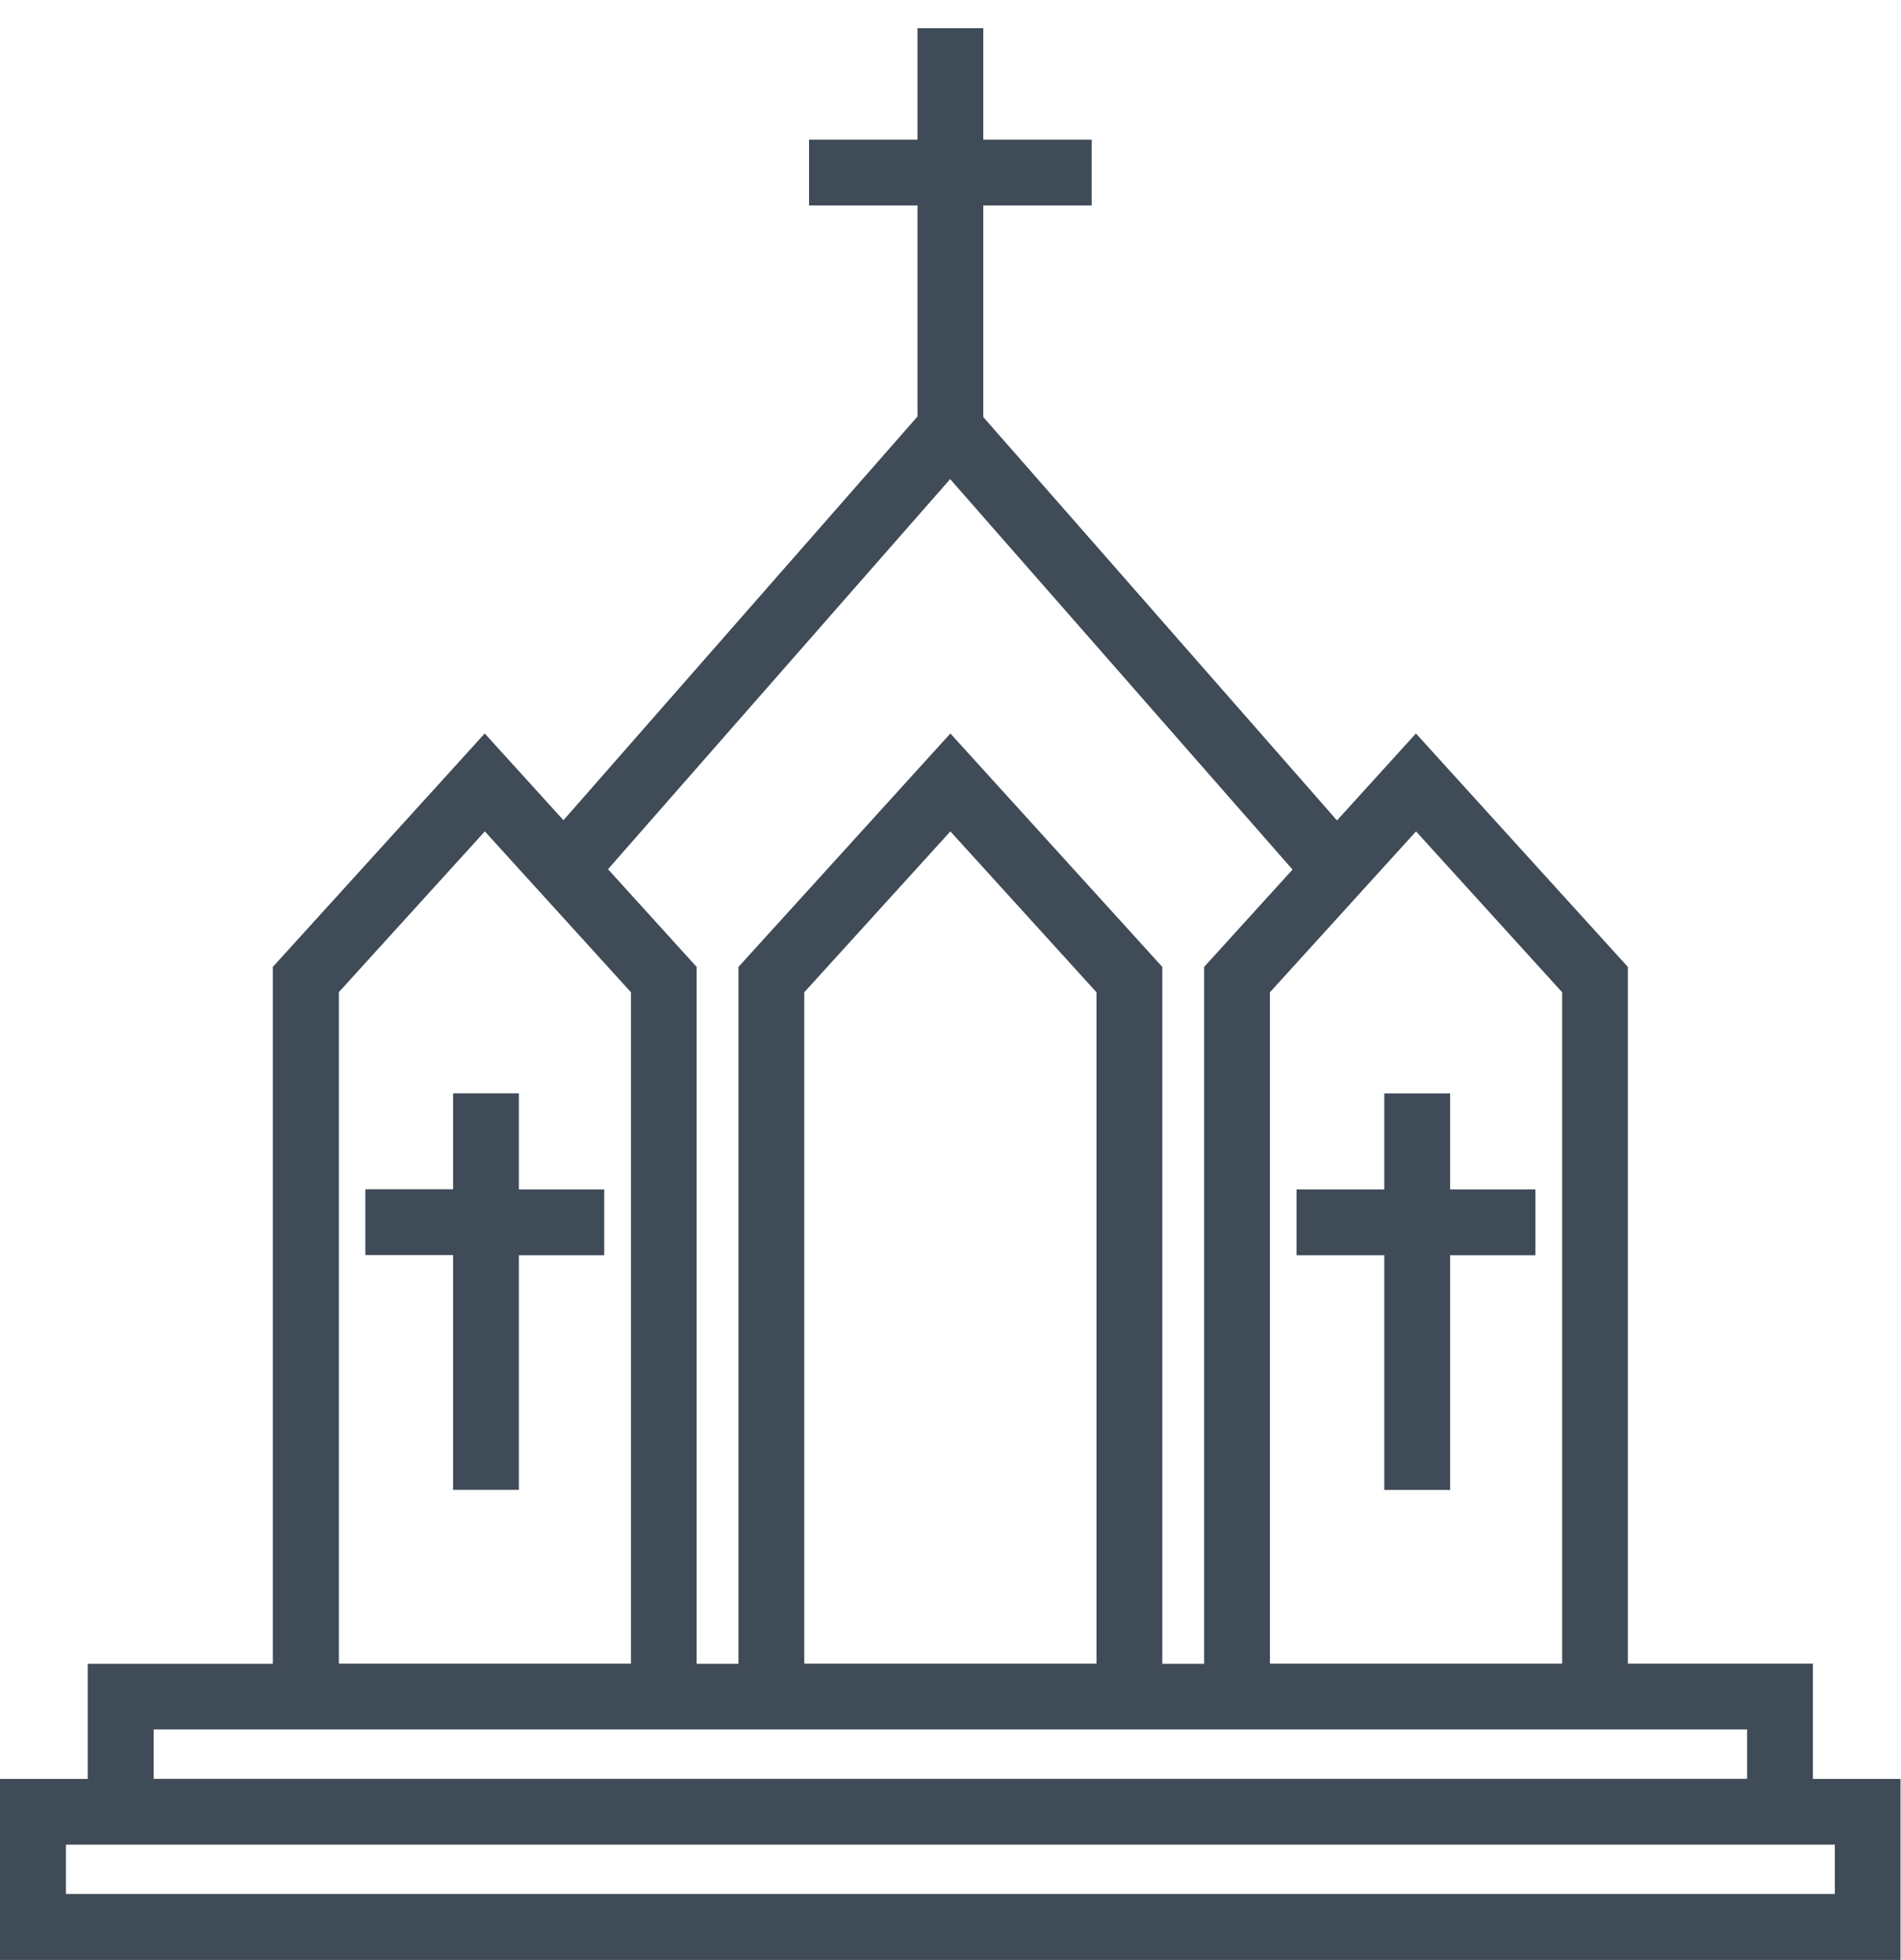 <?xml version="1.0" encoding="UTF-8"?>
<svg width="65px" height="67px" viewBox="0 0 65 67" version="1.1" xmlns="http://www.w3.org/2000/svg" xmlns:xlink="http://www.w3.org/1999/xlink">
    <!-- Generator: Sketch 41.2 (35397) - http://www.bohemiancoding.com/sketch -->
    <title>icon-industries-church</title>
    <desc>Created with Sketch.</desc>
    <defs></defs>
    <g id="Page-1" stroke="none" stroke-width="1" fill="none" fill-rule="evenodd">
        <g id="icon-industries-church" fill="#3F4B57">
            <g id="Page-1">
                <g id="Artboard">
                    <path d="M17.742,37.375 L15.492,37.375 L15.492,40.656 L12.492,40.656 L12.492,42.906 L15.492,42.906 L15.492,50.929 L17.742,50.929 L17.742,42.91 L20.66,42.91 L20.66,40.66 L17.742,40.66 L17.742,37.375 Z M47.332,50.933 L49.582,50.933 L49.582,42.91 L52.5,42.91 L52.5,40.66 L49.582,40.66 L49.582,37.378 L47.332,37.378 L47.332,40.66 L44.332,40.66 L44.332,42.91 L47.332,42.91 L47.332,50.933 Z M61.988,60.808 L61.988,56.871 L55.66,56.871 L55.66,33.054 L48.414,25.074 L45.715,28.046 L33.621,14.257 L33.621,7.023 L37.328,7.023 L37.328,4.773 L33.621,4.773 L33.621,0.964 L31.371,0.964 L31.371,4.773 L27.664,4.773 L27.664,7.023 L31.371,7.023 L31.371,14.238 L19.266,28.039 L16.574,25.074 L9.328,33.054 L9.328,56.875 L3,56.875 L3,60.812 L0,60.812 L0,67 L64.984,67 L64.984,60.812 L61.988,60.812 L61.988,60.808 Z M48.418,28.421 L53.414,33.921 L53.414,56.871 L43.422,56.871 L43.422,33.921 L48.418,28.421 Z M32.488,16.378 L44.195,29.726 L41.172,33.054 L41.172,56.875 L39.742,56.875 L39.742,33.054 L32.496,25.074 L25.25,33.054 L25.25,56.875 L23.82,56.875 L23.82,33.054 L20.789,29.714 L32.488,16.378 Z M37.492,33.921 L37.492,56.871 L27.5,56.871 L27.5,33.921 L32.496,28.421 L37.492,33.921 Z M11.582,33.921 L16.578,28.421 L21.574,33.921 L21.574,56.871 L11.586,56.871 L11.586,33.921 L11.582,33.921 Z M5.254,59.121 L59.738,59.121 L59.738,60.808 L5.254,60.808 L5.254,59.121 Z M62.738,64.746 L2.254,64.746 L2.254,63.058 L62.738,63.058 L62.738,64.746 Z" id="icon-industries-church"></path>
                </g>
            </g>
        </g>
    </g>
</svg>